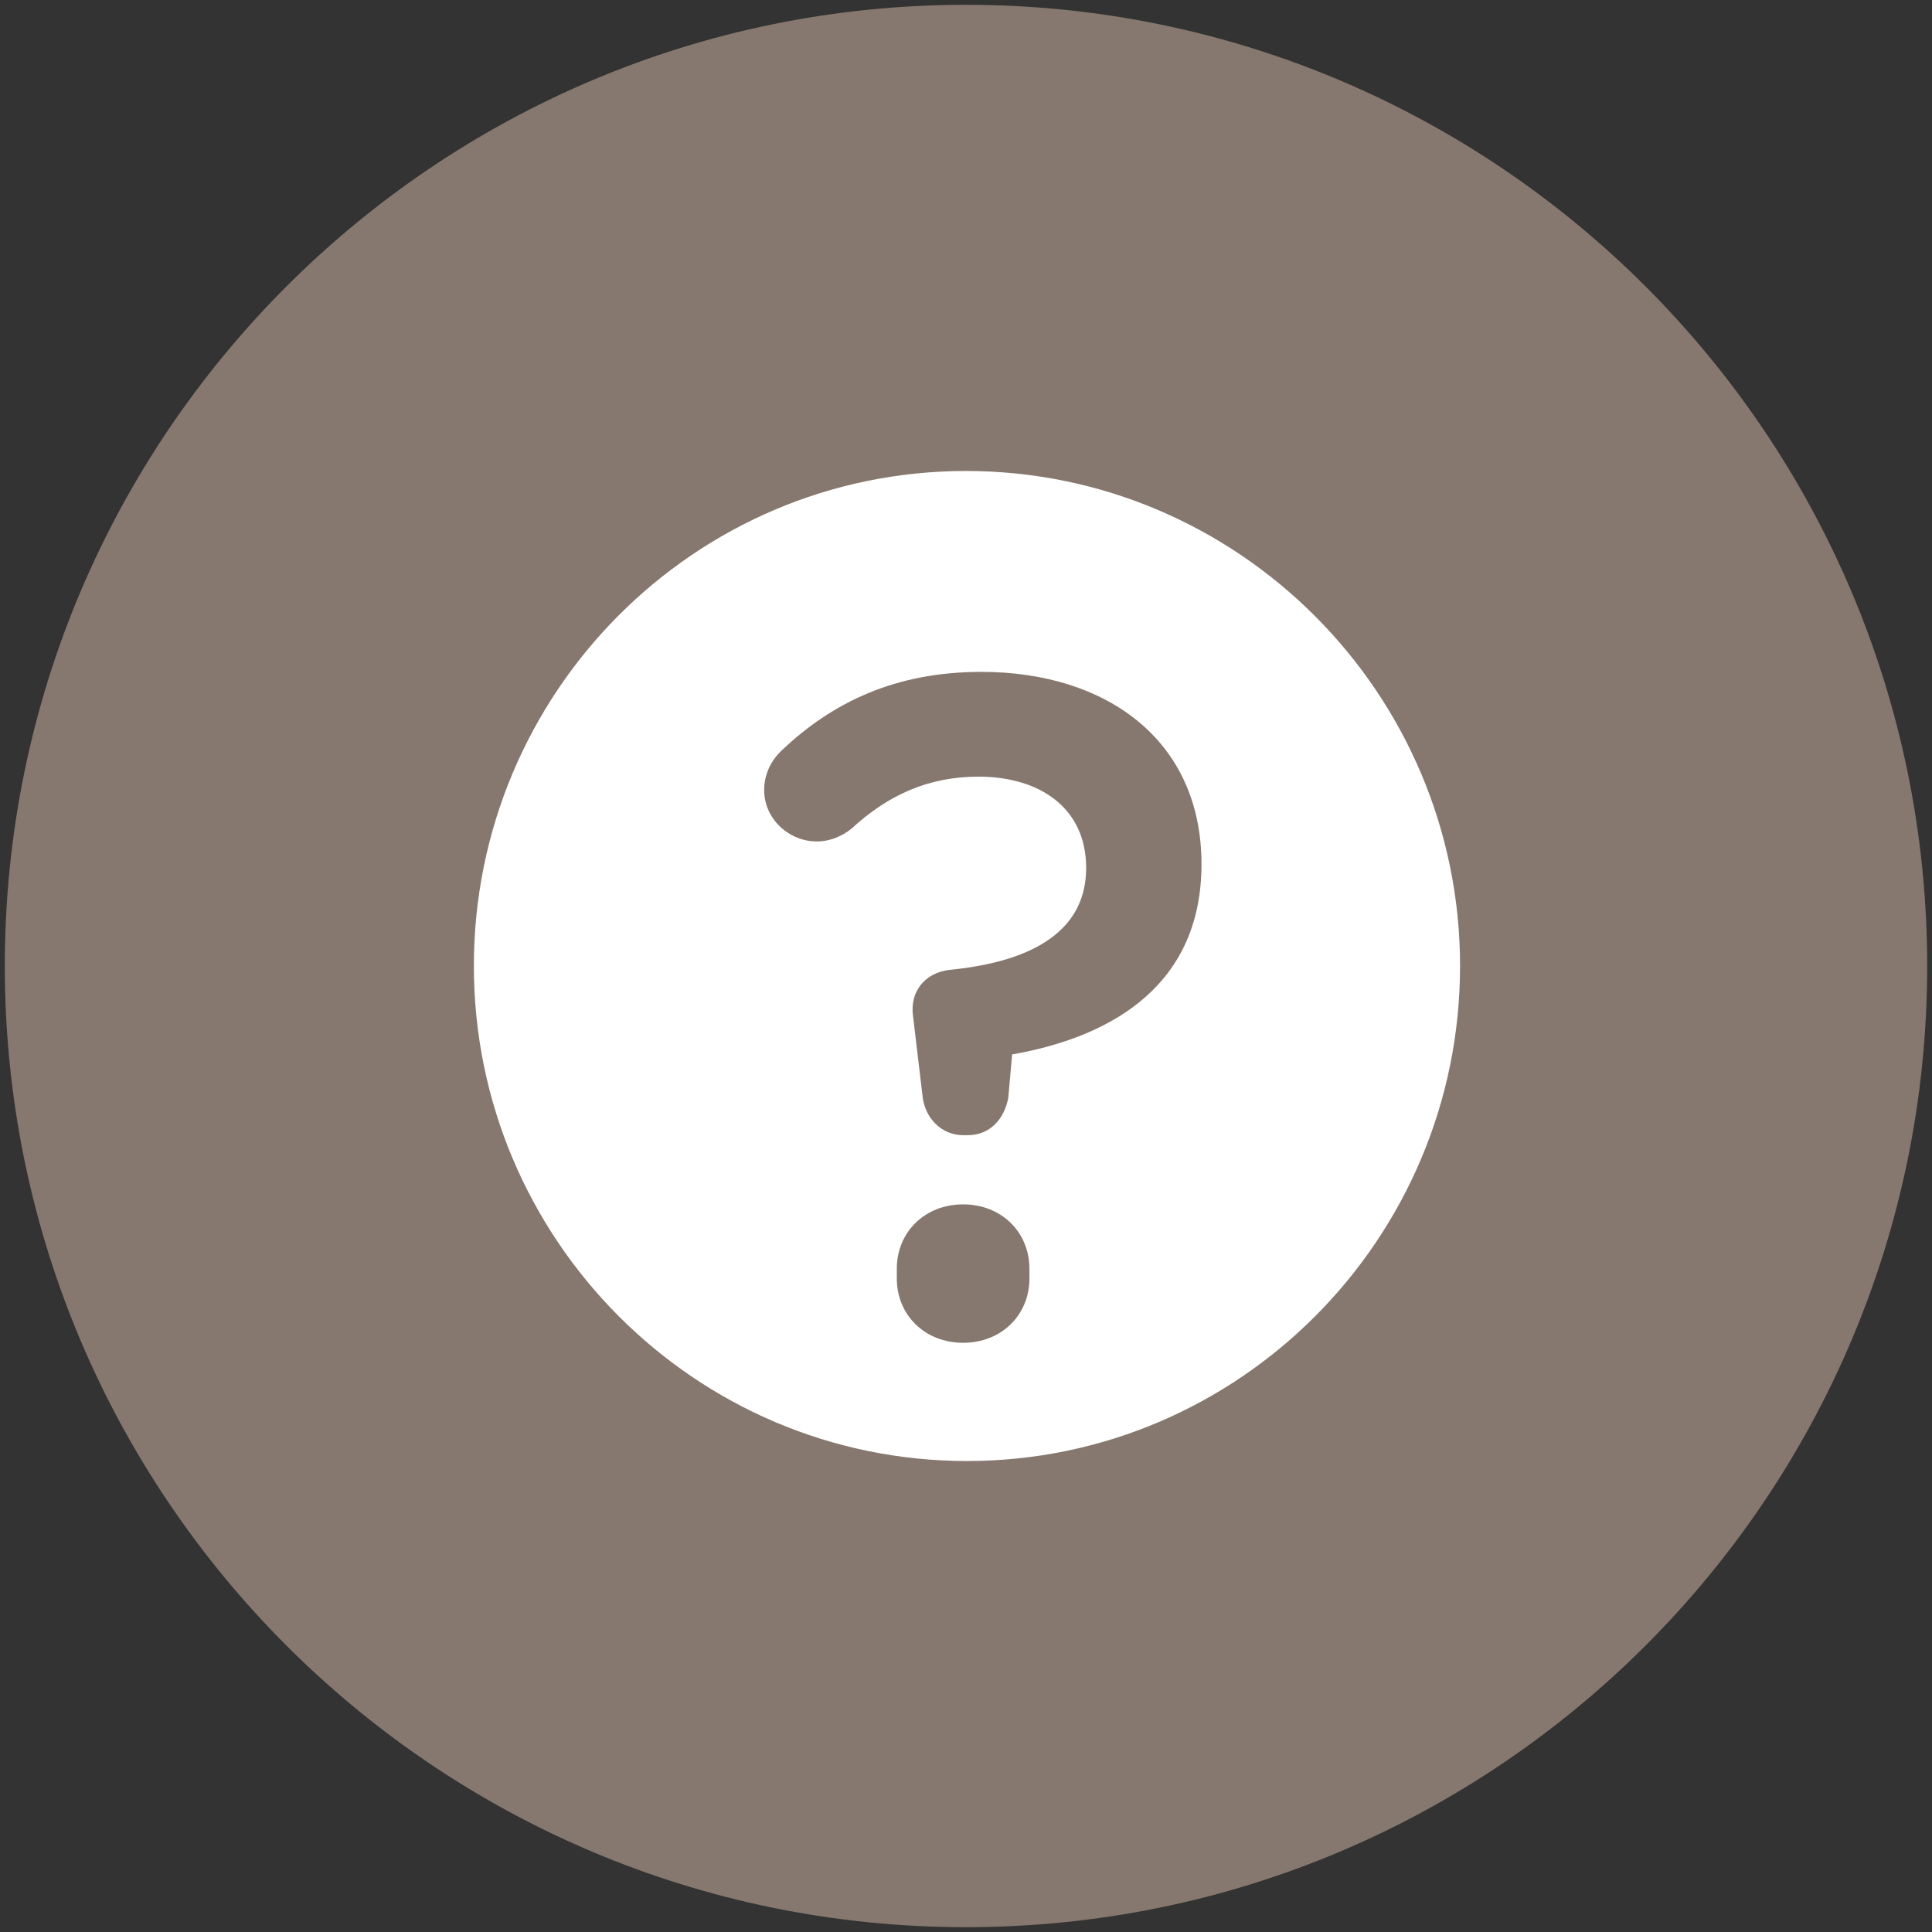 <?xml version="1.0" encoding="utf-8"?>
<!-- Generator: Adobe Illustrator 20.0.0, SVG Export Plug-In . SVG Version: 6.00 Build 0)  -->
<svg version="1.1" id="Layer_1" xmlns="http://www.w3.org/2000/svg" xmlns:xlink="http://www.w3.org/1999/xlink" x="0px" y="0px"
	 viewBox="0 0 201 201" style="enable-background:new 0 0 201 201;" xml:space="preserve">
<rect x="0" y="0" width="201" height="201" fill="#333333" stroke="none"/>
<style type="text/css">
	.st0{fill:#86786F;}
	.st1{fill:#FFFFFF;}
</style>
<title>icon-help-black-cherry</title>
<desc>Created with Sketch.</desc>
<g id="Page-1">
	<g id="Icons" transform="translate(-311, -1070)">
		<g id="Black-cherry-and-white" transform="translate(52, 362)">
			<g id="icon-help-black-cherry" transform="translate(259, 708)">
				<g id="Fill-7849-_x2B_-Fill-7850-_x2B_-Fill-7851">
					<path id="Stroke-1" class="st0" d="M200.5,100.5c0,55.2-44.8,100-100,100s-100-44.8-100-100s44.8-100,100-100
						S200.5,45.3,200.5,100.5L200.5,100.5z"/>
					<path id="Fill-7849" class="st1" d="M151.9,100.5c0,28.4-23,51.5-51.3,51.5s-51.3-23.1-51.3-51.5S72.2,49,100.5,49
						S151.9,72.1,151.9,100.5"/>
					<path id="Fill-7851" class="st0" d="M100.2,125.3c4,0,6.9,2.9,6.9,6.7v1c0,3.8-2.9,6.7-6.9,6.7s-6.9-2.9-6.9-6.7v-1
						C93.3,128.2,96.2,125.3,100.2,125.3L100.2,125.3z M100.2,118.1c-2.2,0-3.9-1.7-4.2-3.9l-1-8.4c-0.4-2.6,1.2-4.6,3.8-4.9
						c9.2-0.9,14.2-4.4,14.2-10.6c0-6.3-4.9-9.5-11.2-9.5c-5.2,0-9.4,1.9-13.2,5.4c-4,3.2-9.1,0.2-9.1-4c0-1.5,0.6-3,1.9-4.2
						c5.2-4.9,11.7-8.1,20.7-8.1c13,0,22.9,7.1,22.9,20c0,12.3-8.9,17.9-19.7,19.8l-0.4,4.5c-0.4,2.2-1.9,3.9-4.2,3.9H100.2z"/>
				</g>
			</g>
		</g>
	</g>
</g>
</svg>

